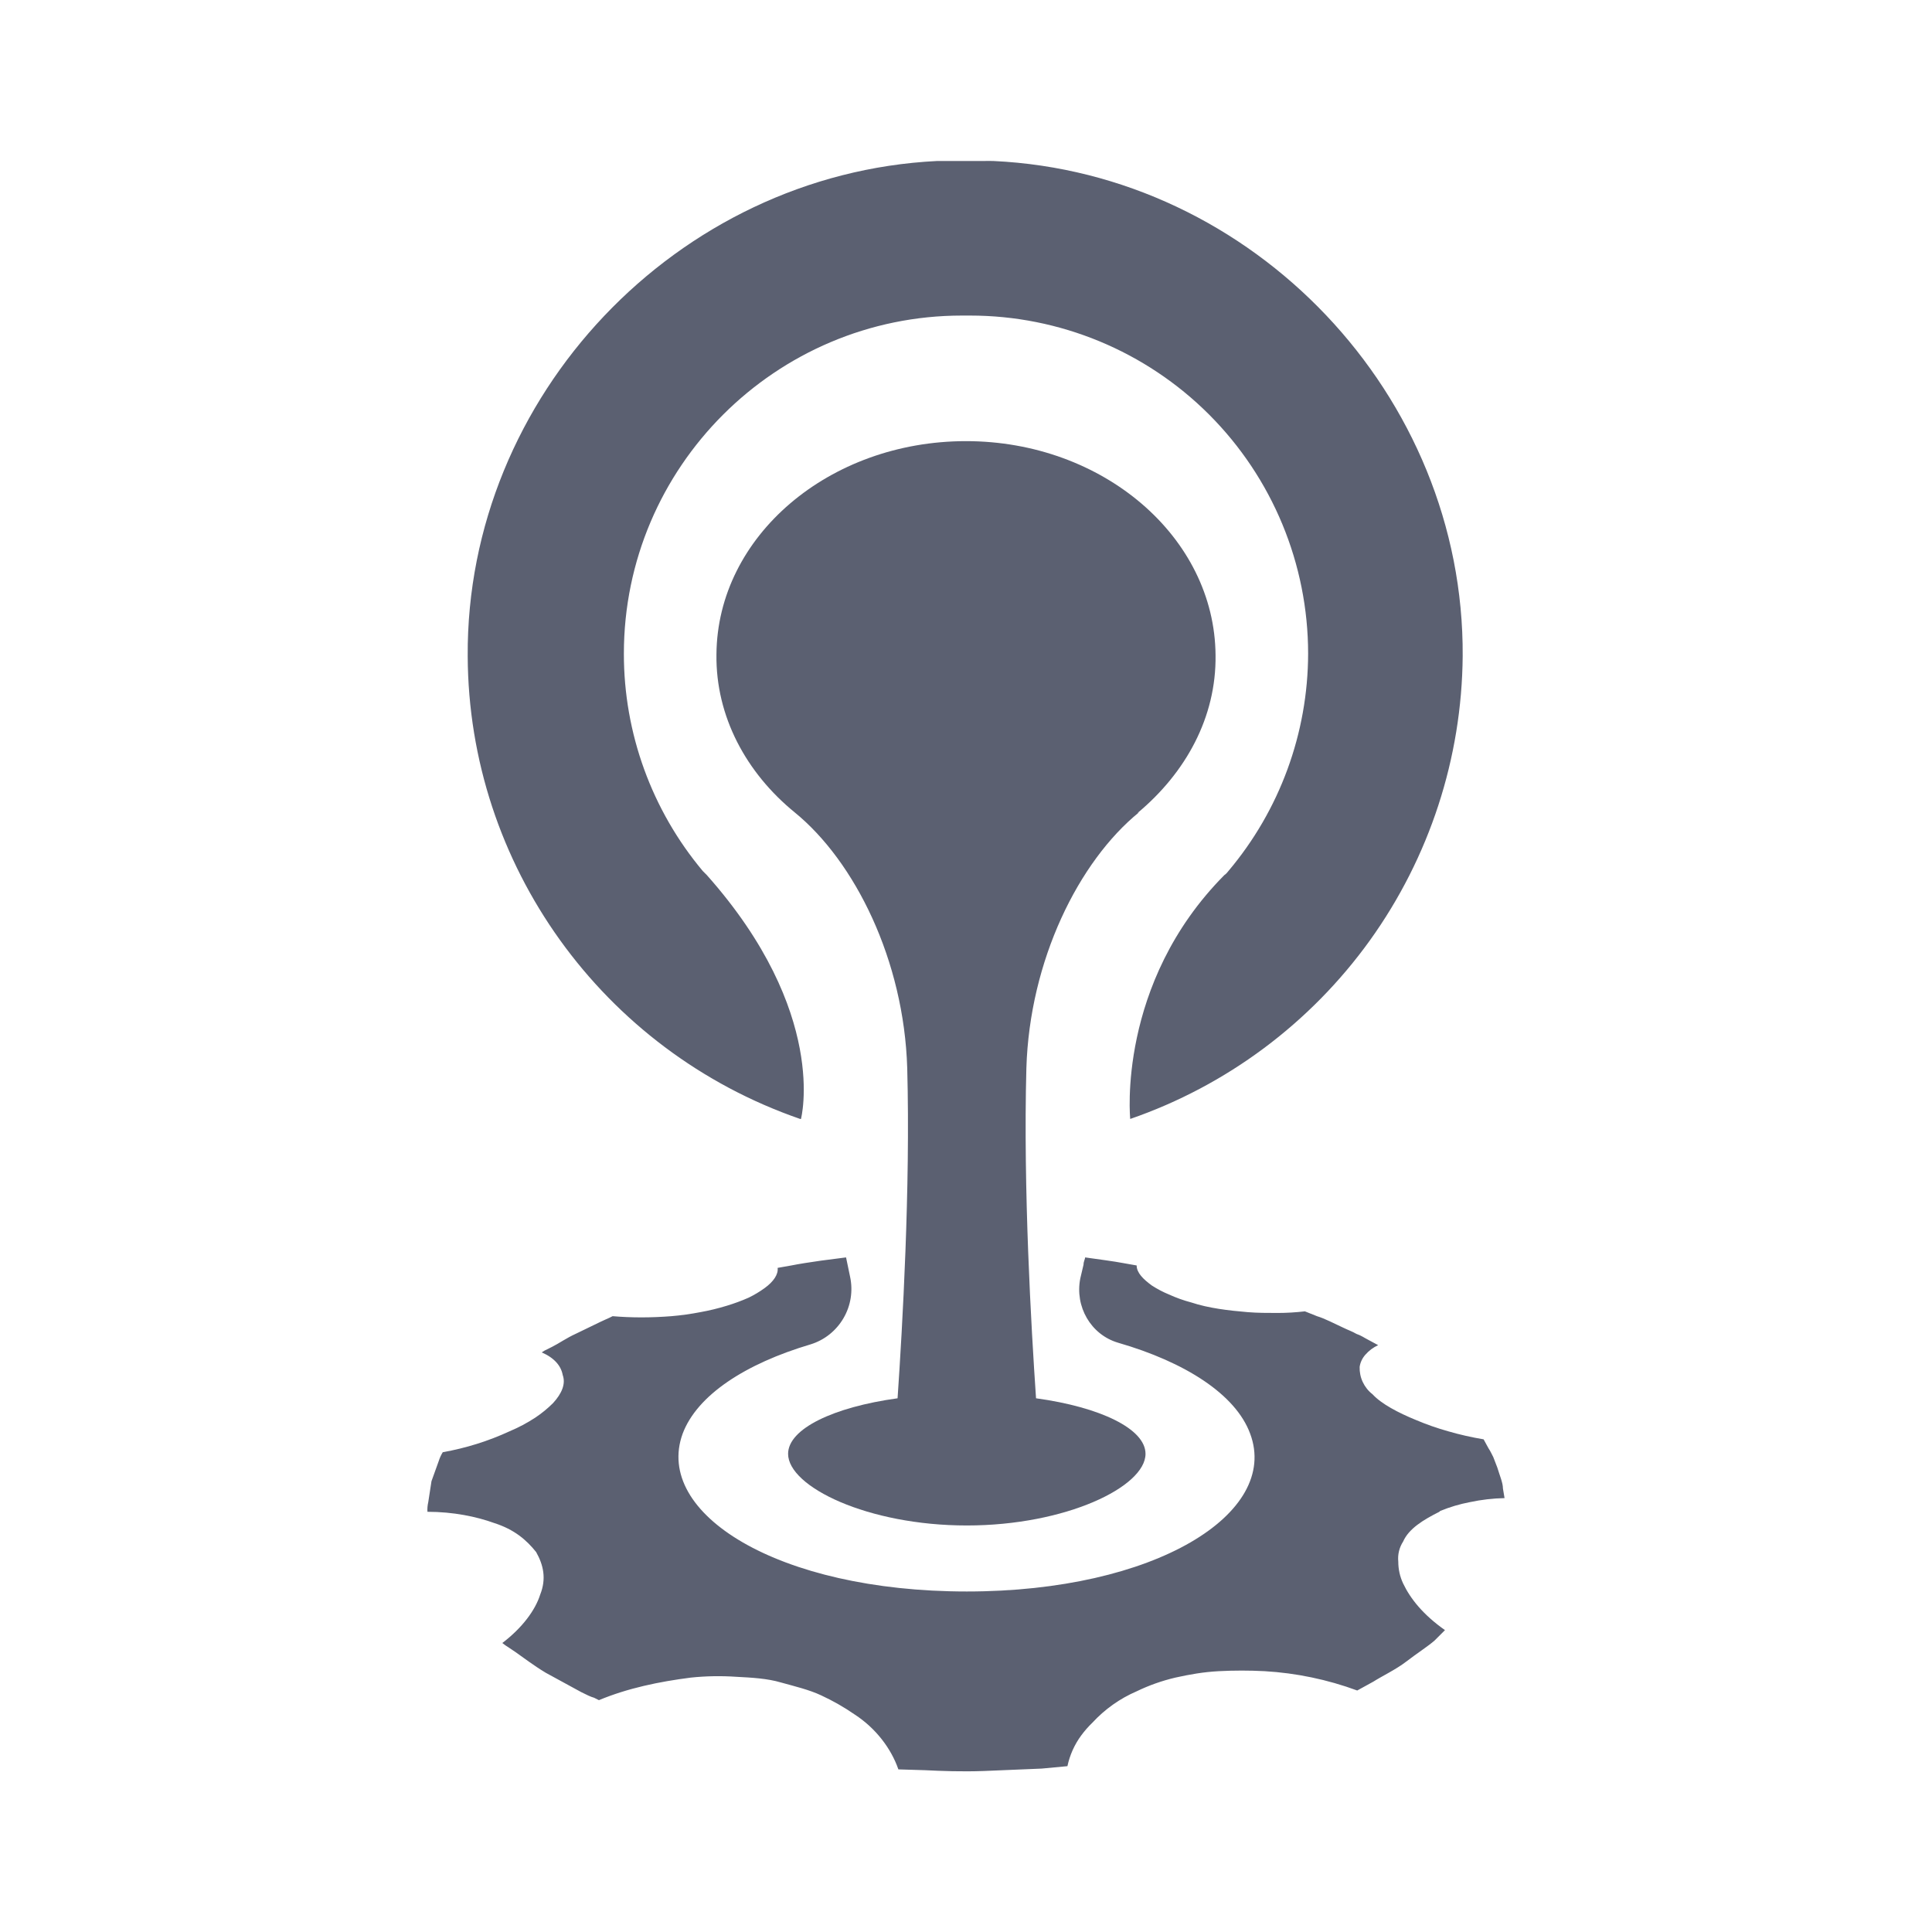 <svg width="24" height="24" viewBox="0 0 24 24" fill="none" xmlns="http://www.w3.org/2000/svg">
<path d="M14.13 10.1C14.73 9.6 15.11 8.91 15.1 8.14C15.09 6.67 13.7 5.48 12 5.48C10.3 5.48 8.91 6.66 8.9 8.13C8.89 8.9 9.27 9.6 9.87 10.09C10.62 10.7 11.23 11.93 11.27 13.27C11.31 14.76 11.21 16.49 11.15 17.37C10.35 17.48 9.79 17.75 9.79 18.06C9.79 18.47 10.78 18.95 12.01 18.95C13.24 18.95 14.23 18.47 14.23 18.06C14.23 17.75 13.67 17.48 12.87 17.37C12.81 16.49 12.71 14.77 12.75 13.27C12.79 11.93 13.4 10.7 14.15 10.09L14.13 10.1Z" fill="#5B6071"/>
<path d="M17.89 18.77C18.009 18.721 18.133 18.684 18.26 18.66C18.401 18.63 18.545 18.613 18.69 18.61L18.67 18.49C18.67 18.42 18.63 18.33 18.6 18.23L18.55 18.1C18.53 18.06 18.51 18.02 18.49 17.99L18.43 17.88C18.282 17.855 18.134 17.822 17.99 17.78C17.854 17.742 17.72 17.695 17.59 17.64C17.37 17.55 17.16 17.44 17.05 17.32C16.998 17.28 16.957 17.228 16.929 17.169C16.901 17.11 16.888 17.045 16.89 16.98C16.898 16.924 16.923 16.872 16.96 16.83C17.004 16.779 17.059 16.738 17.12 16.71L16.99 16.64C16.95 16.62 16.91 16.59 16.85 16.57C16.8 16.54 16.74 16.52 16.68 16.49C16.57 16.44 16.46 16.38 16.36 16.35L16.21 16.29C16.097 16.303 15.984 16.31 15.87 16.31C15.75 16.31 15.62 16.31 15.5 16.3C15.26 16.28 15.01 16.25 14.8 16.18C14.704 16.155 14.61 16.121 14.52 16.08C14.447 16.05 14.377 16.013 14.31 15.97C14.2 15.89 14.12 15.81 14.12 15.72L13.95 15.69C13.85 15.67 13.62 15.64 13.48 15.62C13.48 15.64 13.46 15.67 13.46 15.71L13.42 15.88C13.35 16.23 13.55 16.58 13.89 16.68C14.72 16.92 15.35 17.32 15.53 17.81C15.9 18.8 14.35 19.77 12.01 19.77C9.66 19.77 8.12 18.8 8.48 17.81C8.66 17.33 9.26 16.94 10.07 16.7C10.242 16.647 10.387 16.531 10.478 16.375C10.569 16.22 10.598 16.036 10.56 15.86L10.51 15.62L10.2 15.66C10.06 15.68 9.93 15.7 9.83 15.72L9.66 15.75C9.67 15.83 9.61 15.92 9.5 16C9.437 16.046 9.37 16.086 9.3 16.12C9.212 16.159 9.122 16.192 9.03 16.22C8.922 16.253 8.812 16.28 8.7 16.3C8.581 16.323 8.461 16.34 8.34 16.35C8.09 16.37 7.84 16.37 7.61 16.35L7.57 16.37C7.55 16.38 7.5 16.4 7.46 16.42L7.15 16.57C7.04 16.62 6.94 16.69 6.86 16.73L6.76 16.78L6.73 16.8C6.89 16.87 6.97 16.97 6.99 17.08C7.03 17.19 6.98 17.31 6.87 17.43C6.803 17.497 6.729 17.557 6.65 17.61C6.549 17.676 6.442 17.733 6.33 17.78C6.066 17.902 5.787 17.989 5.5 18.04C5.479 18.075 5.462 18.111 5.45 18.15L5.36 18.4L5.32 18.66C5.311 18.699 5.307 18.74 5.31 18.78C5.63 18.78 5.92 18.84 6.14 18.92C6.39 19 6.54 19.13 6.66 19.28C6.75 19.44 6.79 19.61 6.71 19.81C6.65 20 6.49 20.22 6.24 20.41L6.28 20.44L6.4 20.52C6.5 20.59 6.63 20.69 6.78 20.78L7.22 21.02C7.28 21.05 7.34 21.08 7.38 21.09C7.4 21.101 7.42 21.111 7.44 21.12C7.8 20.97 8.19 20.89 8.58 20.84C8.769 20.82 8.96 20.817 9.15 20.83C9.34 20.84 9.53 20.85 9.7 20.9C9.88 20.95 10.05 20.99 10.2 21.06C10.347 21.128 10.487 21.208 10.62 21.3C10.88 21.47 11.07 21.72 11.16 21.98L11.49 21.99C11.69 22 11.95 22.01 12.22 22L12.94 21.97L13.26 21.94C13.289 21.803 13.347 21.673 13.43 21.56C13.472 21.503 13.519 21.449 13.57 21.4C13.724 21.233 13.911 21.1 14.12 21.01C14.273 20.936 14.434 20.879 14.6 20.84C14.78 20.8 14.95 20.77 15.14 20.76C15.33 20.75 15.52 20.75 15.71 20.76C16.103 20.783 16.491 20.864 16.86 21L17.06 20.89C17.17 20.82 17.34 20.74 17.47 20.64C17.6 20.54 17.74 20.45 17.82 20.38L17.95 20.25C17.68 20.06 17.52 19.86 17.43 19.67C17.39 19.585 17.37 19.493 17.37 19.4C17.361 19.312 17.382 19.224 17.43 19.15C17.5 18.99 17.68 18.88 17.88 18.78M9.95 13.9C9.95 13.9 10.3 12.58 8.78 10.87L8.73 10.82C8.096 10.063 7.749 9.107 7.75 8.12C7.75 5.8 9.64 3.92 11.95 3.92H12.05C13.164 3.92 14.232 4.362 15.02 5.15C15.807 5.938 16.25 7.006 16.25 8.12C16.248 9.108 15.897 10.065 15.26 10.82C15.25 10.83 15.24 10.85 15.21 10.87C13.87 12.22 14.04 13.9 14.04 13.9C15.238 13.486 16.278 12.71 17.018 11.681C17.757 10.651 18.16 9.418 18.17 8.15C18.19 4.91 15.57 2.15 12.34 2C12.3 1.999 12.26 1.999 12.22 2H11.64C8.41 2.16 5.79 4.92 5.81 8.15C5.82 10.74 7.48 13.05 9.94 13.9H9.95Z" fill="#5B6071"/>
</svg>
